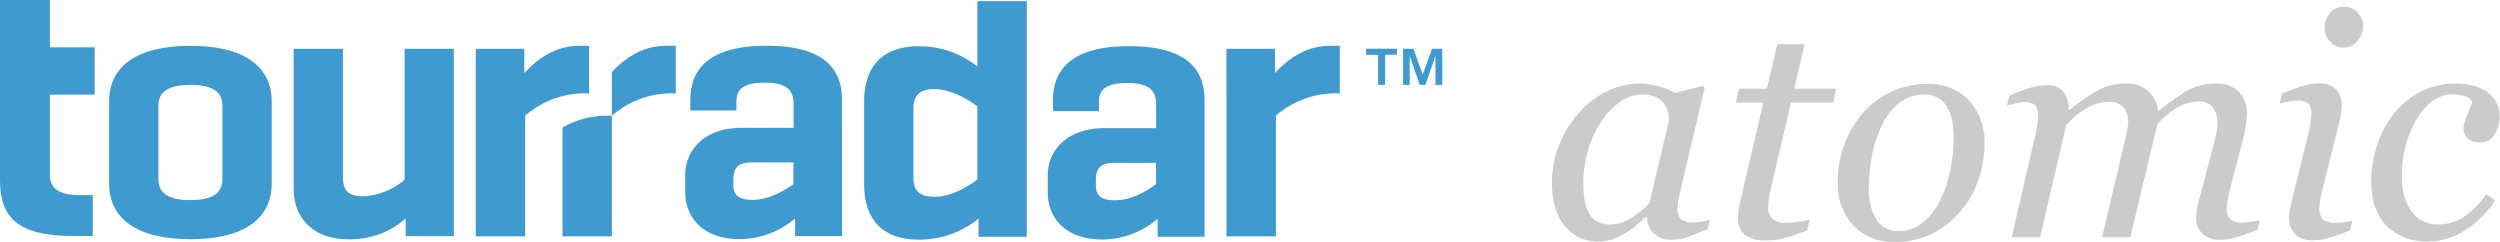 <svg xmlns="http://www.w3.org/2000/svg" viewBox="0 0 475.28 45.96"><defs><style>.cls-1{fill:#3f9ad0;}.cls-2{fill:#cccbcb;}</style></defs><title>atomic</title><g id="Layer_2" data-name="Layer 2"><g id="Layer_1-2" data-name="Layer 1"><path class="cls-1" d="M90.45,44.93h9.39V22a17.17,17.17,0,0,1,10.3-4.22c1.29-.07,1.86,0,1.86,0V8.71h-1.86c-5.15,0-8.6,3.19-10.46,5.19h0V9.28H90.45Z"/><path class="cls-1" d="M126.62,8.7c-5,0-8.4,3-10.29,5V22a17.16,17.16,0,0,1,10.29-4.22c1.29-.07,1.86,0,1.86,0V8.71Z"/><path class="cls-1" d="M115,22l-.54,0a17.64,17.64,0,0,0-7.52,2.23V44.93h9.39V22Z"/><path class="cls-1" d="M20.75,19.23c0-6.37,4.94-10.52,15.45-10.52s15.45,4.15,15.45,10.52V34.89c0,6.44-4.94,10.59-15.45,10.59S20.75,41.33,20.75,34.89ZM42.28,20c0-2.65-2.07-3.86-6.08-3.86S30.12,17.36,30.12,20V34.1c0,2.72,2.07,3.94,6.08,3.94s6.08-1.22,6.08-3.94Z"/><path class="cls-1" d="M18,9H9.49V0H0V34.22c0,7,3.23,10.64,13.8,10.64h3.84V37.1h-2.4c-4,0-5.75-1.22-5.75-3.88V18H18Z"/><path class="cls-1" d="M195.2.21h-9.38V12.65a17.78,17.78,0,0,0-11.16-3.86c-7.08,0-10.37,4.08-10.37,10.44V35.11c0,6.37,3.29,10.45,10.37,10.45a17.75,17.75,0,0,0,11.37-4V45h9.17Zm-9.38,33.9c-1.5,1.15-4.72,3.29-8.23,3.29s-3.94-1.86-3.94-3.79V20.66c0-1.86.58-3.72,3.94-3.72s6.72,2.14,8.23,3.29Z"/><path class="cls-1" d="M160.07,19c0-6.37-3.93-10.3-14.38-10.3-10.23,0-14.45,3.93-14.45,10.3v2H140V19.33h0c0-2.5,1.49-3.61,5.5-3.61s5.37,1.43,5.37,4V24.3H141c-7.08,0-10.73,4.22-10.73,9v3.22c0,4.72,3.29,8.94,10.3,8.94a16.35,16.35,0,0,0,10.59-3.94v3.37h8.93Zm-9.23,16C149.2,36.18,146.26,38,143,38c-2.15,0-3.58-.64-3.58-2.79V34.1c0-1.86.65-3.22,3.43-3.22h8Z"/><path class="cls-1" d="M200.2,21.13h8.72V19.4h0c0-2.5,1.48-3.61,5.5-3.61s5.37,1.43,5.37,4v4.58h-9.87c-7.08,0-10.73,4.23-10.73,9v3.22c0,4.72,3.29,8.94,10.3,8.94a16.33,16.33,0,0,0,10.59-3.94V45H229V19.08c0-6.37-3.94-10.3-14.38-10.3-10.23,0-14.44,3.93-14.44,10.3ZM219.79,35c-1.65,1.22-4.58,3.08-7.87,3.08-2.14,0-3.58-.64-3.58-2.79V34.18c0-1.86.64-3.22,3.43-3.22h8Z"/><path class="cls-1" d="M233.17,44.93h9.39V22a17.16,17.16,0,0,1,10.29-4.22c1.29-.07,1.86,0,1.86,0V8.71h-1.86c-5.15,0-8.6,3.19-10.46,5.19h0V9.28h-9.23Z"/><path class="cls-1" d="M86.28,9.28V44.91H77.13V41.55h0a16,16,0,0,1-11,3.94c-6.51,0-10.3-4-10.3-9.58V9.28h9.37V33.53c0,2.58.86,3.79,3.86,3.79a13.2,13.2,0,0,0,7.87-3.15V9.28"/><path class="cls-1" d="M259.72,10.42V9.27h5.85v1.14h-2.24v5.72H262V10.42Zm9-1.14,1.75,4.91,1.77-4.91h1.95v6.86H272.9V10.6L271,16.13h-1.1L268,10.6v5.53h-1.26V9.27Z"/><path class="cls-2" d="M313.1,41.27h-.2q-.64.52-1.52,1.32a13.84,13.84,0,0,1-2.06,1.52,14.78,14.78,0,0,1-2.45,1.26,7.65,7.65,0,0,1-2.89.53,7.91,7.91,0,0,1-6.56-3q-2.38-3-2.38-8.21a18.9,18.9,0,0,1,1.33-7A20.71,20.71,0,0,1,300,21.63a17.5,17.5,0,0,1,5.28-4.15,13.58,13.58,0,0,1,6.29-1.58,13.76,13.76,0,0,1,3.91.55,11.4,11.4,0,0,1,2.93,1.24l5.3-1.36.35.43-4.4,18.66q-.23.9-.48,2.18a11.28,11.28,0,0,0-.25,1.89,2.82,2.82,0,0,0,.69,2.23,3.69,3.69,0,0,0,2.34.58,10,10,0,0,0,1.56-.17,9.17,9.17,0,0,0,1.56-.38l-.43,1.85q-2.61,1-3.88,1.5a9.14,9.14,0,0,1-3.1.46,4.46,4.46,0,0,1-3.3-1.21A4.61,4.61,0,0,1,313.1,41.27ZM317.27,23a8,8,0,0,0-.2-1.82,3.86,3.86,0,0,0-.84-1.62,4,4,0,0,0-1.59-1.16,6.48,6.48,0,0,0-2.54-.43,7.1,7.1,0,0,0-4.1,1.39,14.13,14.13,0,0,0-3.58,3.73,19.43,19.43,0,0,0-2.46,5.32,22.35,22.35,0,0,0-.75,9.46,8,8,0,0,0,.78,2.49,4,4,0,0,0,1.59,1.71,5.13,5.13,0,0,0,2.62.61,7.42,7.42,0,0,0,3.39-.91,16.4,16.4,0,0,0,4-3.2Z"/><path class="cls-2" d="M335.67,45.7a6,6,0,0,1-4-1.11,4,4,0,0,1-1.27-3.19,8.63,8.63,0,0,1,.09-1.26q.09-.59.23-1.34l4.5-19.3H330l.61-2.63h5.28l2-8.47h5.2l-2,8.47h8l-.6,2.63h-8l-3.73,15.92q-.26,1.1-.43,2.12a10.79,10.79,0,0,0-.17,1.75,3,3,0,0,0,.79,2.33,4.27,4.27,0,0,0,2.88.74,16.51,16.51,0,0,0,2.11-.19,9.92,9.92,0,0,0,2.11-.48l-.49,2.11q-2,.78-3.81,1.34A14.11,14.11,0,0,1,335.67,45.7Z"/><path class="cls-2" d="M377.3,27.27a21.18,21.18,0,0,1-1.16,6.83,18,18,0,0,1-3.35,6,17,17,0,0,1-5.36,4.27A15.74,15.74,0,0,1,360.17,46a10.34,10.34,0,0,1-7.79-3.09,11.48,11.48,0,0,1-3-8.33,20,20,0,0,1,4.68-13,16.42,16.42,0,0,1,5.36-4.06,15.66,15.66,0,0,1,6.92-1.55,10.42,10.42,0,0,1,8,3.14A11.63,11.63,0,0,1,377.3,27.27Zm-5.89-1.1q0-4.11-1.46-6.16a4.84,4.84,0,0,0-4.2-2.05,7.79,7.79,0,0,0-4.52,1.48,11.54,11.54,0,0,0-3.65,4.8,22.24,22.24,0,0,0-1.73,5.6,32.54,32.54,0,0,0-.55,5.68,11.25,11.25,0,0,0,1.43,6.26A4.85,4.85,0,0,0,361,43.91a7,7,0,0,0,4.56-1.62,12.26,12.26,0,0,0,3.24-4.11,22.39,22.39,0,0,0,1.91-5.57A31,31,0,0,0,371.41,26.17Z"/><path class="cls-2" d="M429.57,41.83l-.43,1.85a38.46,38.46,0,0,1-4.26,1.49,11,11,0,0,1-2.73.42,4.63,4.63,0,0,1-3.48-1.2,4.11,4.11,0,0,1-1.16-3,9.47,9.47,0,0,1,.12-1.4q.11-.77.38-1.81l2.85-10.79q.32-1.24.51-2.26a9.38,9.38,0,0,0,.19-1.62,5,5,0,0,0-.83-3.07,3.07,3.07,0,0,0-2.64-1.13,8.48,8.48,0,0,0-3.78.91,15.56,15.56,0,0,0-4.18,3.4L405,45.09h-5.37l4.56-19.32c.1-.42.19-.87.27-1.34a6.44,6.44,0,0,0,.13-1.06,4.34,4.34,0,0,0-.93-3A3.44,3.44,0,0,0,401,19.35a9.51,9.51,0,0,0-3.62.83,14.35,14.35,0,0,0-4.59,3.69l-4.94,21.23h-5.4l4.33-18.75q.23-1,.45-2.17a11,11,0,0,0,.22-2,3.17,3.17,0,0,0-.55-2.21,3.15,3.15,0,0,0-2.15-.54,7.27,7.27,0,0,0-1.64.24l-1.55.39.44-1.86a29.86,29.86,0,0,1,4-1.51,11.26,11.26,0,0,1,3-.49,3.92,3.92,0,0,1,3.3,1.26,5.73,5.73,0,0,1,1,3.43h.17a39.34,39.34,0,0,1,5.6-3.85,11.06,11.06,0,0,1,5.22-1.16,5.88,5.88,0,0,1,4.17,1.49,5.62,5.62,0,0,1,1.8,3.75h.11a36.26,36.26,0,0,1,5.48-3.9,11.37,11.37,0,0,1,5.6-1.33,5.49,5.49,0,0,1,4.24,1.61,6,6,0,0,1,1.48,4.21q0,.52-.16,1.85a19,19,0,0,1-.51,2.63l-2.43,9.29q-.26.93-.49,2.13a10.58,10.58,0,0,0-.23,1.87,2.87,2.87,0,0,0,.69,2.24,3.62,3.62,0,0,0,2.34.59,12.47,12.47,0,0,0,1.59-.14A8.12,8.12,0,0,0,429.57,41.83Z"/><path class="cls-2" d="M447.2,41.94l-.43,1.85a38,38,0,0,1-4.25,1.49,10.94,10.94,0,0,1-2.72.42,4.6,4.6,0,0,1-3.47-1.2,4.11,4.11,0,0,1-1.16-3,8.8,8.8,0,0,1,.12-1.39q.12-.72.38-1.82L438.72,26q.23-1,.45-2.17a11,11,0,0,0,.22-2,3.13,3.13,0,0,0-.53-2.15,3.16,3.16,0,0,0-2.18-.54,9.51,9.51,0,0,0-1.69.2q-1.05.2-1.6.35l.43-1.85a28.54,28.54,0,0,1,4-1.5,11.43,11.43,0,0,1,2.83-.49A4.55,4.55,0,0,1,444.13,17a4.23,4.23,0,0,1,1.07,3,11.83,11.83,0,0,1-.12,1.42,14.78,14.78,0,0,1-.35,1.79l-3.07,12.29q-.29,1.13-.5,2.21a9.52,9.52,0,0,0-.21,1.78,2.82,2.82,0,0,0,.73,2.26,3.72,3.72,0,0,0,2.38.61,12,12,0,0,0,1.57-.14A8,8,0,0,0,447.2,41.94Zm2.05-37a4.24,4.24,0,0,1-1.07,2.88,3.38,3.38,0,0,1-2.66,1.23A3.33,3.33,0,0,1,443,7.92a3.85,3.85,0,0,1-1.07-2.67A4,4,0,0,1,443,2.47a3.31,3.31,0,0,1,2.54-1.18,3.51,3.51,0,0,1,2.69,1.11A3.67,3.67,0,0,1,449.25,5Z"/><path class="cls-2" d="M461.73,45.9a10.76,10.76,0,0,1-8-2.95q-2.93-3-2.93-8.39a21.6,21.6,0,0,1,1.11-6.93A19.83,19.83,0,0,1,455,21.75a15.6,15.6,0,0,1,5-4.21,14.1,14.1,0,0,1,6.78-1.63q4.13,0,6.28,1.75a5.45,5.45,0,0,1,2.15,4.41,6.46,6.46,0,0,1-.94,3.5,3.1,3.1,0,0,1-2.82,1.5,3.18,3.18,0,0,1-2.34-.78,2.39,2.39,0,0,1-.78-1.73A7.47,7.47,0,0,1,469,22q.62-1.6,1-2.58a2.11,2.11,0,0,0-1.42-1.14,7.28,7.28,0,0,0-2.28-.36q-3.93,0-6.78,4.58a20.87,20.87,0,0,0-2.85,11.23,10.49,10.49,0,0,0,1.84,6.52,5.91,5.91,0,0,0,5,2.41,8.6,8.6,0,0,0,5-1.5,17.73,17.73,0,0,0,4.18-4.25l1.65,1.21a18.46,18.46,0,0,1-5.42,5.45A12.69,12.69,0,0,1,461.73,45.9Z"/></g></g></svg>